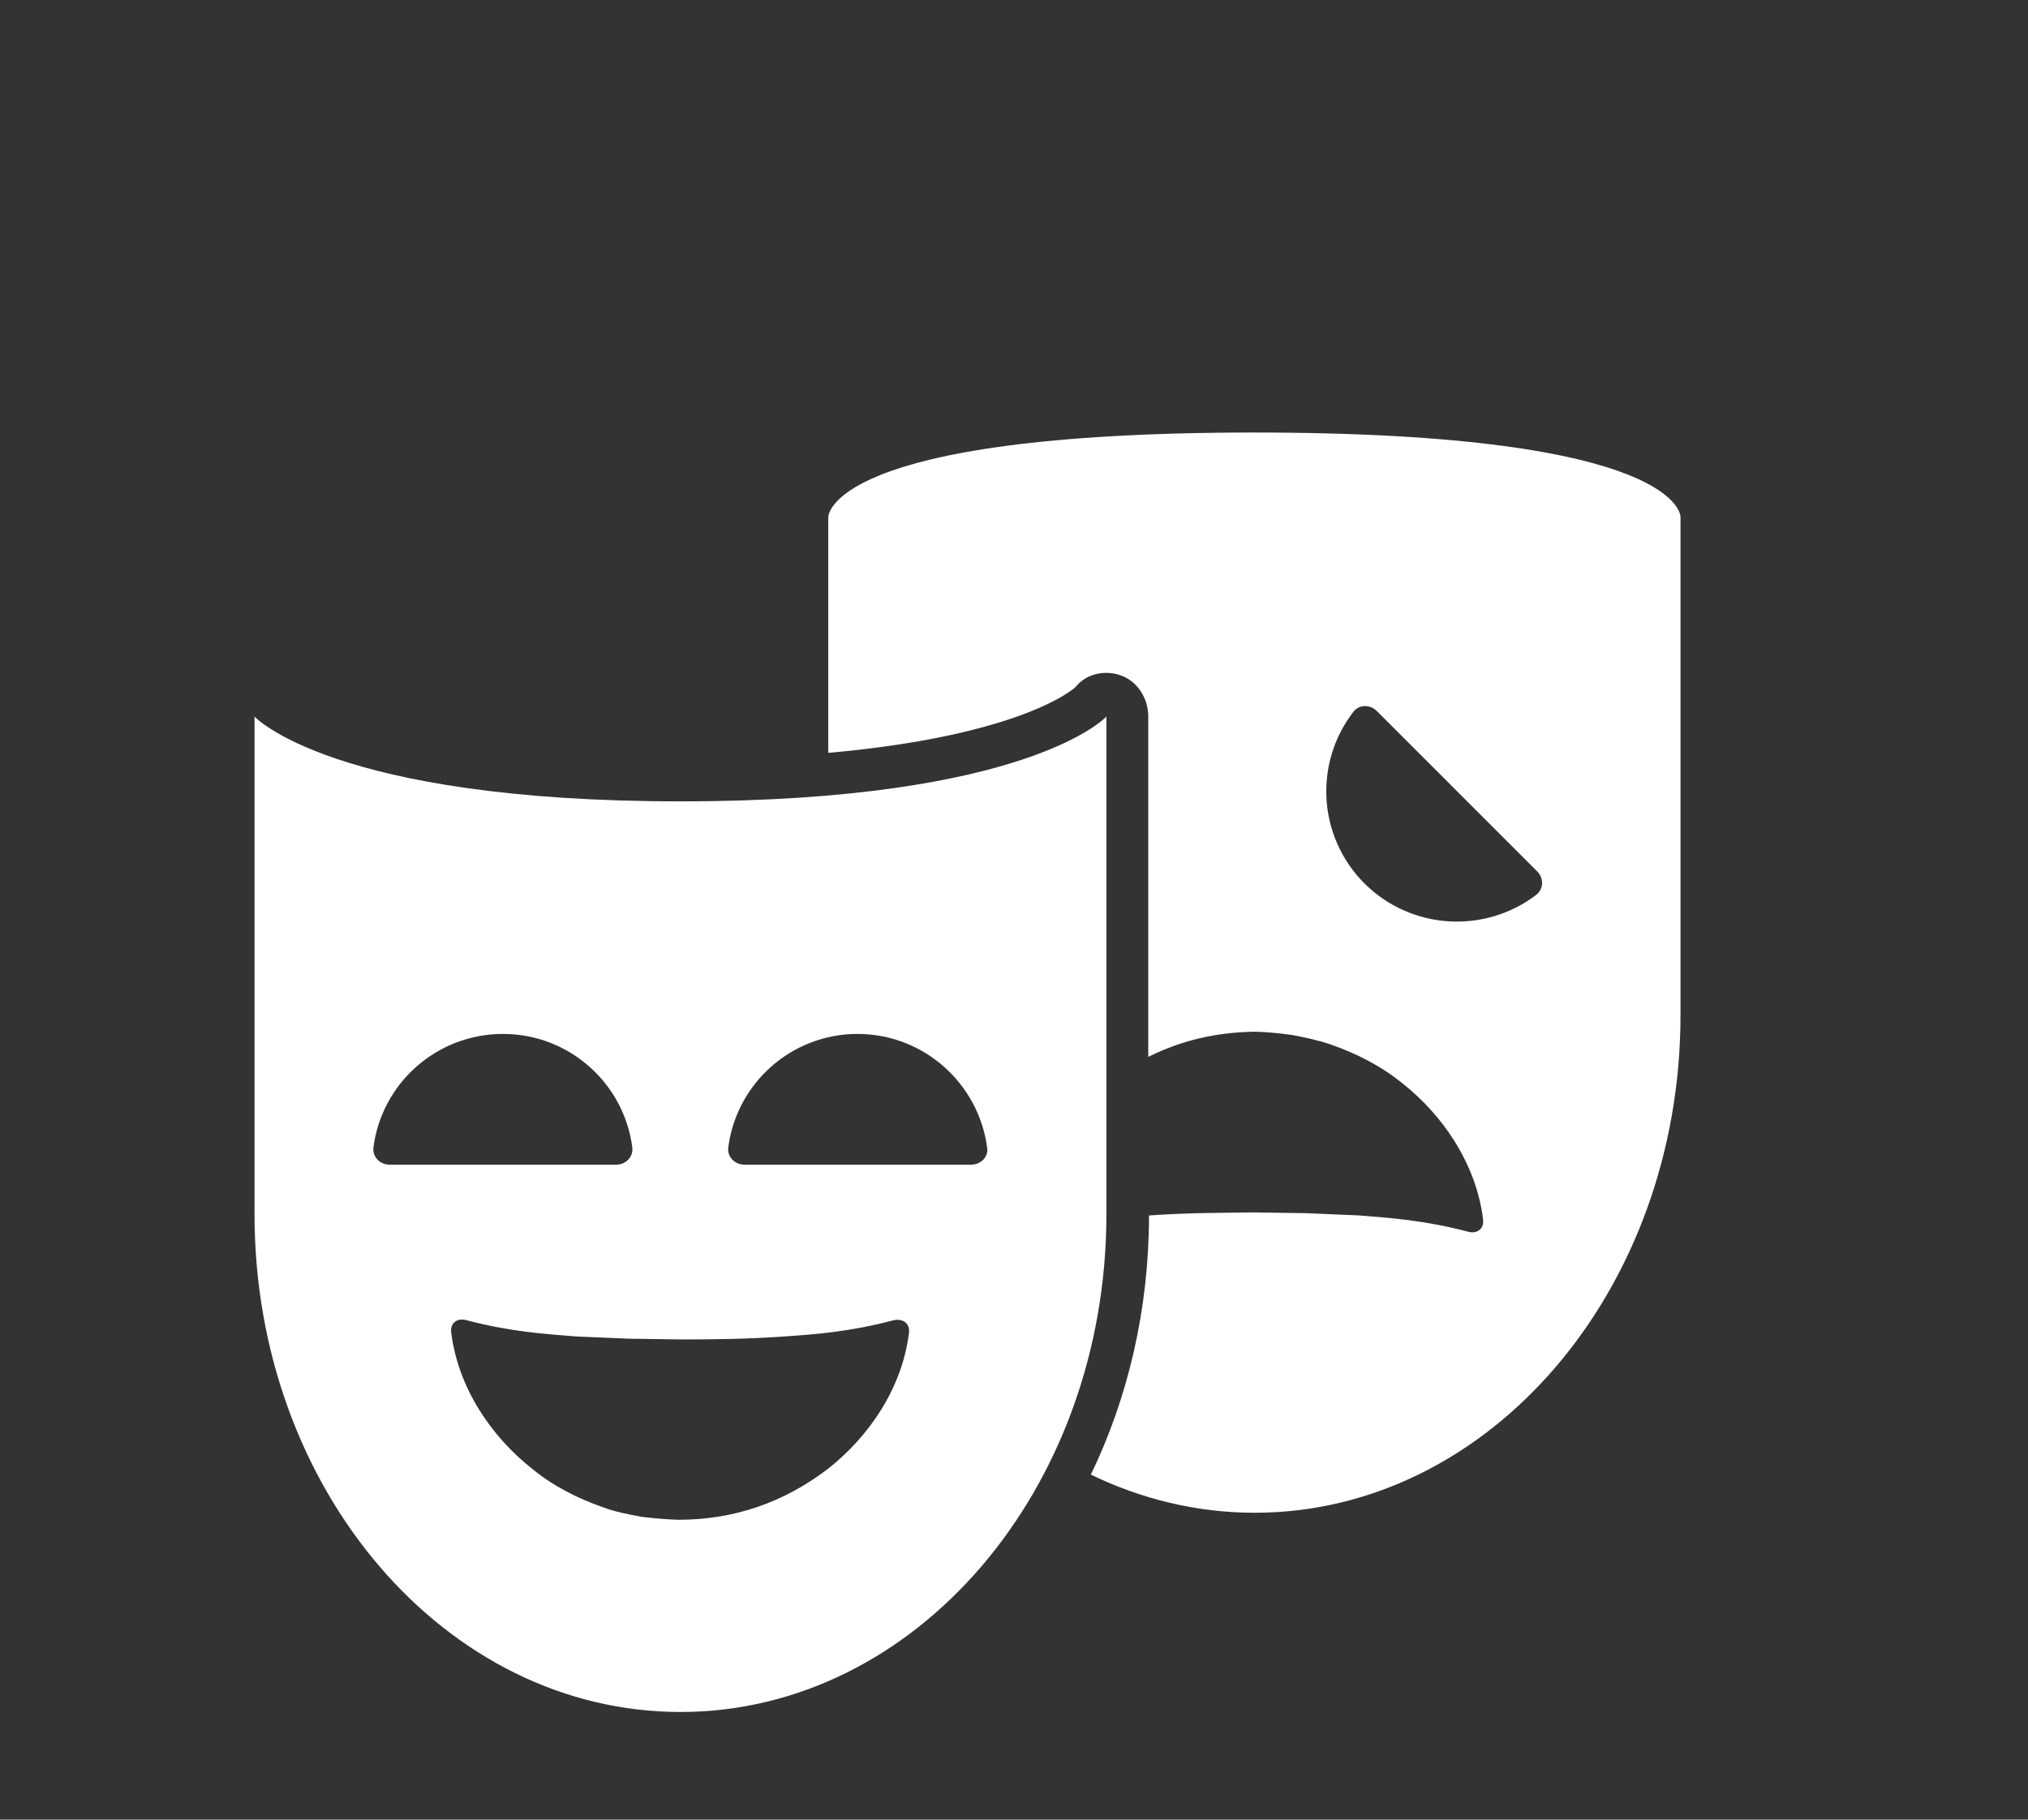 <?xml version="1.0" encoding="utf-8"?>
<!-- Generator: Adobe Illustrator 16.0.0, SVG Export Plug-In . SVG Version: 6.00 Build 0)  -->
<!DOCTYPE svg PUBLIC "-//W3C//DTD SVG 1.1//EN" "http://www.w3.org/Graphics/SVG/1.1/DTD/svg11.dtd">
<svg version="1.1" id="Capa_1" xmlns="http://www.w3.org/2000/svg" xmlns:xlink="http://www.w3.org/1999/xlink" x="0px" y="0px"
	 width="374.481px" height="336.062px" viewBox="110.4 271.451 374.481 336.062"
	 enable-background="new 110.4 271.451 374.481 336.062" xml:space="preserve">
<rect x="110.4" y="271.451" width="374.481" height="336.062" fill="#333333" stroke="none"/>
<g>
	<path fill="#FFFFFF" d="M341.993,351.333c-79.131,0-78.652,15.662-78.652,15.662v43.499c14.704-1.3,24.827-3.557,31.324-5.54
		c9.712-2.941,13.61-5.951,14.294-6.566c1.436-1.778,3.488-2.667,5.676-2.667c0.89,0,1.848,0.137,2.736,0.479
		c3.146,1.094,5.061,4.309,5.061,7.592v62.855c6.156-3.078,12.722-4.582,19.835-4.651c1.915,0.069,3.898,0.206,6.771,0.615
		c2.531,0.479,4.787,0.958,7.182,1.778c4.651,1.643,9.165,3.898,13.2,7.181c7.25,5.745,13.542,14.636,14.842,25.101
		c0.204,1.71-1.095,2.736-2.805,2.256c-8.07-2.119-14.226-2.529-20.244-3.008l-9.712-0.411l-9.781-0.137
		c-5.607,0.069-12.311,0.069-18.876,0.548c-0.068,0-0.205,0-0.274,0c0,17.371-3.897,33.718-10.736,47.875
		c9.301,4.514,19.561,7.045,30.229,7.045c43.43,0,78.653-41.174,78.653-91.92v-91.992
		C420.716,366.927,421.195,351.333,341.993,351.333L341.993,351.333z M394.11,436.689c-9.438,7.251-23.049,6.566-31.734-2.052
		c-8.686-8.687-9.37-22.297-2.052-31.735c1.026-1.368,3.078-1.368,4.31-0.137l29.614,29.615
		C395.478,433.612,395.478,435.596,394.11,436.689L394.11,436.689z"/>
	<path fill="#FFFFFF" d="M314.704,403.792c0,0-14.293,15.662-78.652,15.662c-64.29,0-78.652-15.662-78.652-15.662v91.921
		c0,50.748,35.223,91.922,78.652,91.922c43.43,0,78.652-41.174,78.652-91.922V403.792L314.704,403.792z M182.295,486.548
		c-1.709,0-3.146-1.436-2.941-3.145c1.504-11.833,11.627-20.996,23.938-20.996c12.243,0,22.365,9.163,23.869,20.996
		c0.206,1.709-1.231,3.145-2.941,3.145H182.295z M278.251,517.599c-1.299,10.465-7.592,19.287-14.842,25.032
		c-8.275,6.36-17.509,9.507-27.768,9.507c-1.915-0.067-3.898-0.205-6.771-0.547c-2.53-0.479-4.788-0.89-7.181-1.778
		c-4.651-1.642-9.165-3.898-13.132-7.182c-7.25-5.745-13.542-14.636-14.842-25.101c-0.205-1.709,1.095-2.735,2.805-2.257
		c8.07,2.12,14.226,2.531,20.313,3.01l9.712,0.411l9.78,0.137c5.608,0,12.311-0.069,18.876-0.548
		c6.019-0.411,12.243-0.89,20.245-3.01C277.156,514.932,278.456,515.89,278.251,517.599L278.251,517.599z M289.741,486.548h-41.925
		c-1.71,0-3.146-1.436-2.941-3.145c1.504-11.833,11.626-20.996,23.869-20.996s22.365,9.163,23.938,20.996
		C292.956,485.112,291.52,486.548,289.741,486.548L289.741,486.548z"/>
</g>
</svg>
